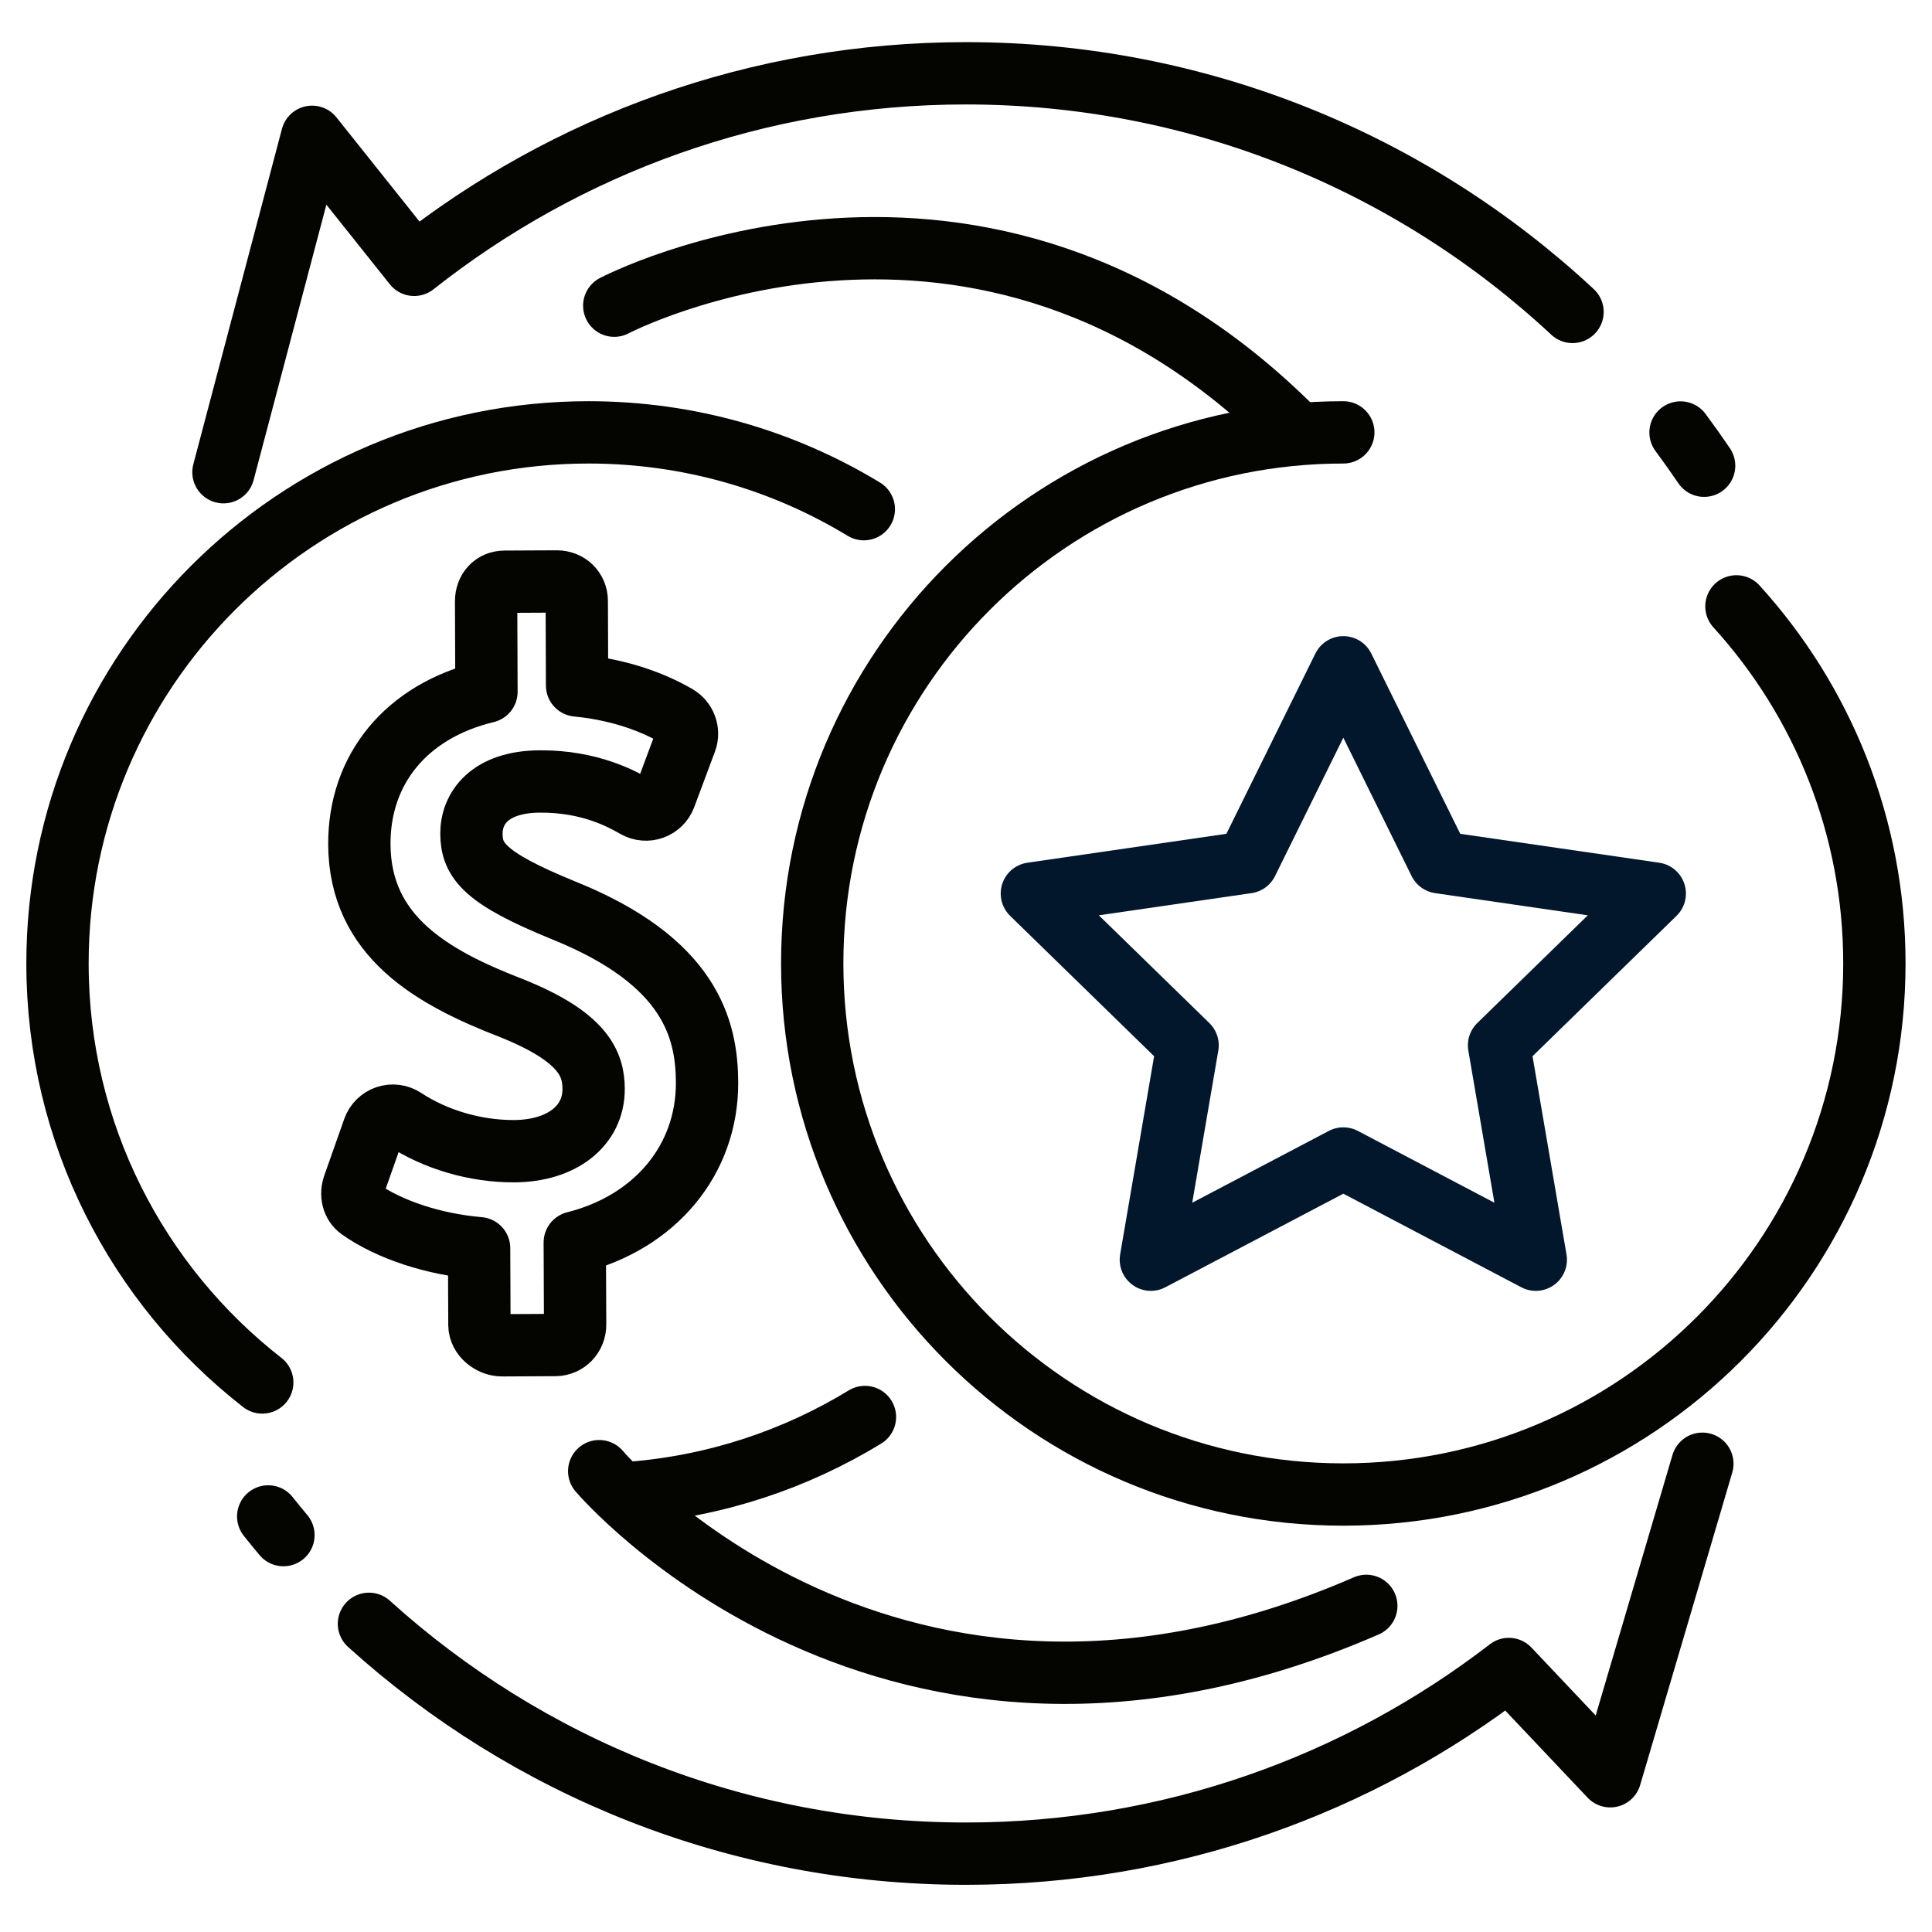 <svg width="62" height="62" viewBox="0 0 62 62" fill="none" xmlns="http://www.w3.org/2000/svg">
<path d="M8.416 44.365C4.417 41.246 1.845 36.382 1.845 30.918C1.845 21.505 9.475 13.875 18.887 13.875C22.121 13.875 25.145 14.776 27.721 16.34" stroke="#040401" stroke-width="2" stroke-miterlimit="10" stroke-linecap="round" stroke-linejoin="round"/>
<path d="M27.757 45.473C25.54 46.827 22.989 47.688 20.256 47.906" stroke="#040401" stroke-width="2" stroke-miterlimit="10" stroke-linecap="round" stroke-linejoin="round"/>
<path d="M55.724 19.459C58.474 22.485 60.151 26.506 60.151 30.918C60.151 40.33 52.52 47.961 43.108 47.961C33.696 47.961 26.065 40.33 26.065 30.918C26.065 21.505 33.696 13.875 43.108 13.875" stroke="#040401" stroke-width="2" stroke-miterlimit="10" stroke-linecap="round" stroke-linejoin="round"/>
<path d="M43.109 21.414L46.197 27.672L53.103 28.675L48.106 33.546L49.285 40.425L43.109 37.177L36.932 40.425L38.111 33.546L33.114 28.675L40.02 27.672L43.109 21.414Z" stroke="#02172C" stroke-width="2" stroke-miterlimit="10" stroke-linecap="round" stroke-linejoin="round"/>
<path d="M18.084 29.214C15.561 28.185 15.133 27.624 15.129 26.756C15.125 25.95 15.701 25.086 17.328 25.078C18.948 25.07 19.971 25.648 20.407 25.895C20.574 25.989 20.773 26.005 20.953 25.94C21.132 25.874 21.274 25.733 21.341 25.554L22.007 23.77C22.118 23.471 21.991 23.136 21.716 22.976C20.772 22.429 19.651 22.107 18.519 21.998L18.509 19.286C18.508 18.925 18.227 18.658 17.866 18.66L16.193 18.668C15.832 18.67 15.598 18.94 15.6 19.301L15.611 22.2C13.028 22.823 11.52 24.696 11.532 27.098C11.546 30.057 13.878 31.371 16.403 32.347C18.729 33.277 19.046 34.143 19.05 34.94C19.056 36.131 18.029 36.936 16.499 36.943C15.261 36.949 13.973 36.573 12.969 35.91C12.801 35.799 12.59 35.772 12.4 35.836C12.209 35.9 12.058 36.048 11.991 36.238L11.352 38.049C11.255 38.325 11.314 38.632 11.553 38.8C12.491 39.464 13.92 39.933 15.375 40.056L15.385 42.522C15.387 42.883 15.758 43.174 16.119 43.172L17.819 43.163C18.18 43.162 18.458 42.868 18.456 42.507L18.445 39.873C21.028 39.224 22.702 37.216 22.69 34.733C22.682 33.024 22.156 30.852 18.084 29.214Z" stroke="#040401" stroke-width="2" stroke-miterlimit="10" stroke-linecap="round" stroke-linejoin="round"/>
<path d="M9.096 49.263C8.93 49.065 8.768 48.866 8.607 48.664" stroke="#040401" stroke-width="2" stroke-miterlimit="10" stroke-linecap="round" stroke-linejoin="round"/>
<path d="M54.631 46.973L51.675 57.002L48.42 53.56C43.598 57.276 37.556 59.486 30.998 59.486C23.627 59.486 16.907 56.694 11.84 52.11" stroke="#040401" stroke-width="2" stroke-miterlimit="10" stroke-linecap="round" stroke-linejoin="round"/>
<path d="M53.93 13.879C54.19 14.229 54.442 14.584 54.687 14.946" stroke="#040401" stroke-width="2" stroke-miterlimit="10" stroke-linecap="round" stroke-linejoin="round"/>
<path d="M7.171 15.154L10.015 4.39L13.292 8.499C18.16 4.65 24.311 2.352 30.998 2.352C38.52 2.352 45.363 5.259 50.464 10.01" stroke="#040401" stroke-width="2" stroke-miterlimit="10" stroke-linecap="round" stroke-linejoin="round"/>
<path d="M19.712 9.81C19.712 9.81 31.465 3.644 41.581 13.856" stroke="#040401" stroke-width="2" stroke-miterlimit="10" stroke-linecap="round" stroke-linejoin="round"/>
<path d="M19.229 47.211C19.229 47.211 28.533 58.201 43.846 51.534" stroke="#040401" stroke-width="2" stroke-miterlimit="10" stroke-linecap="round" stroke-linejoin="round"/>
</svg>
